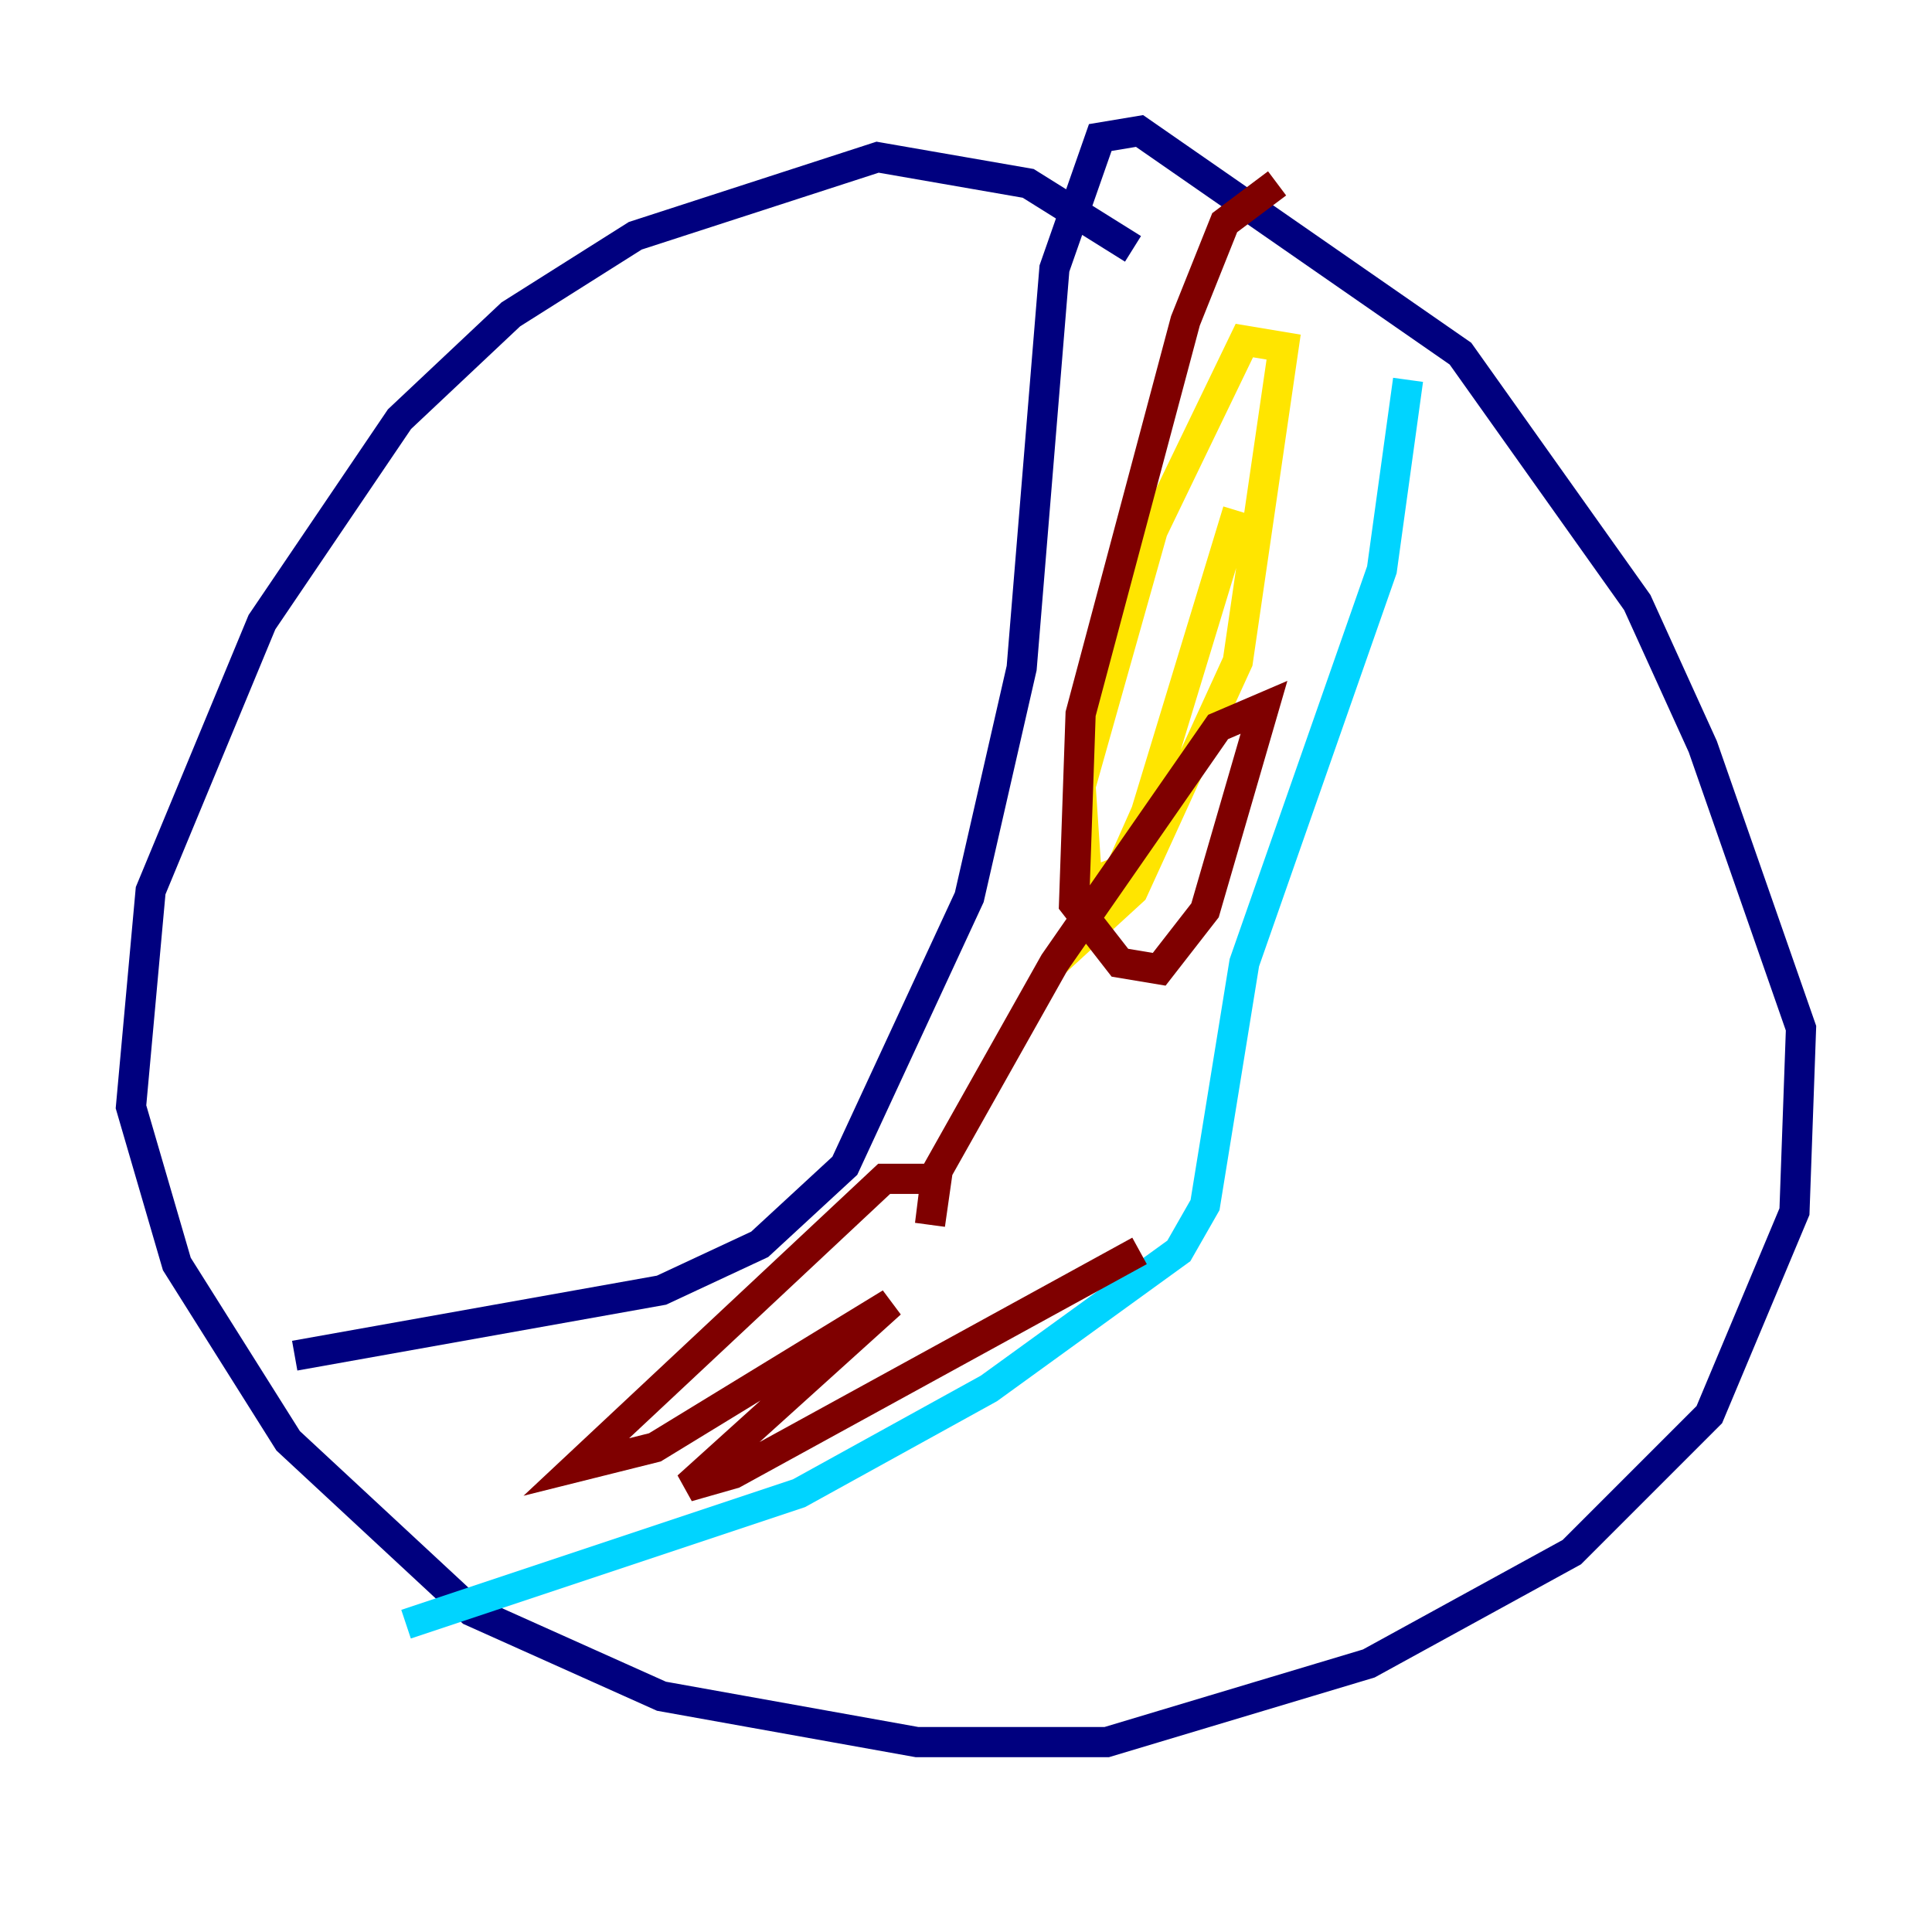 <?xml version="1.0" encoding="utf-8" ?>
<svg baseProfile="tiny" height="128" version="1.2" viewBox="0,0,128,128" width="128" xmlns="http://www.w3.org/2000/svg" xmlns:ev="http://www.w3.org/2001/xml-events" xmlns:xlink="http://www.w3.org/1999/xlink"><defs /><polyline fill="none" points="75.064,16.488 68.122,12.149 58.142,10.414 42.088,15.62 33.844,20.827 26.468,27.77 17.356,41.22 9.98,59.01 8.678,73.329 11.715,83.742 19.091,95.458 31.241,106.739 43.824,112.38 60.746,115.417 73.329,115.417 90.685,110.21 104.136,102.834 113.248,93.722 118.888,80.271 119.322,68.122 112.814,49.464 108.475,39.919 96.759,23.43 75.498,8.678 72.895,9.112 69.858,17.79 67.688,44.258 64.217,59.444 55.973,77.234 50.332,82.441 43.824,85.478 19.525,89.817" stroke="#00007f" stroke-width="2" /><polyline fill="none" points="93.288,25.166 91.552,37.749 82.441,63.783 79.837,79.837 78.102,82.875 65.519,91.986 52.936,98.929 26.902,107.607" stroke="#00d4ff" stroke-width="2" /><polyline fill="none" points="69.858,63.783 75.064,59.01 82.007,43.824 85.044,22.997 82.441,22.563 76.366,35.146 71.593,52.068 72.027,58.576 74.197,57.709 75.932,53.803 82.007,33.844" stroke="#ffe500" stroke-width="2" /><polyline fill="none" points="84.61,12.149 81.139,14.752 78.536,21.261 71.593,47.295 71.159,59.878 74.197,63.783 76.8,64.217 79.837,60.312 83.742,46.861 80.705,48.163 69.858,63.783 62.047,77.668 61.614,81.139 62.047,78.102 58.576,78.102 38.183,97.193 43.39,95.891 59.01,86.346 45.559,98.495 48.597,97.627 75.498,82.875" stroke="#7f0000" stroke-width="2" /></svg>